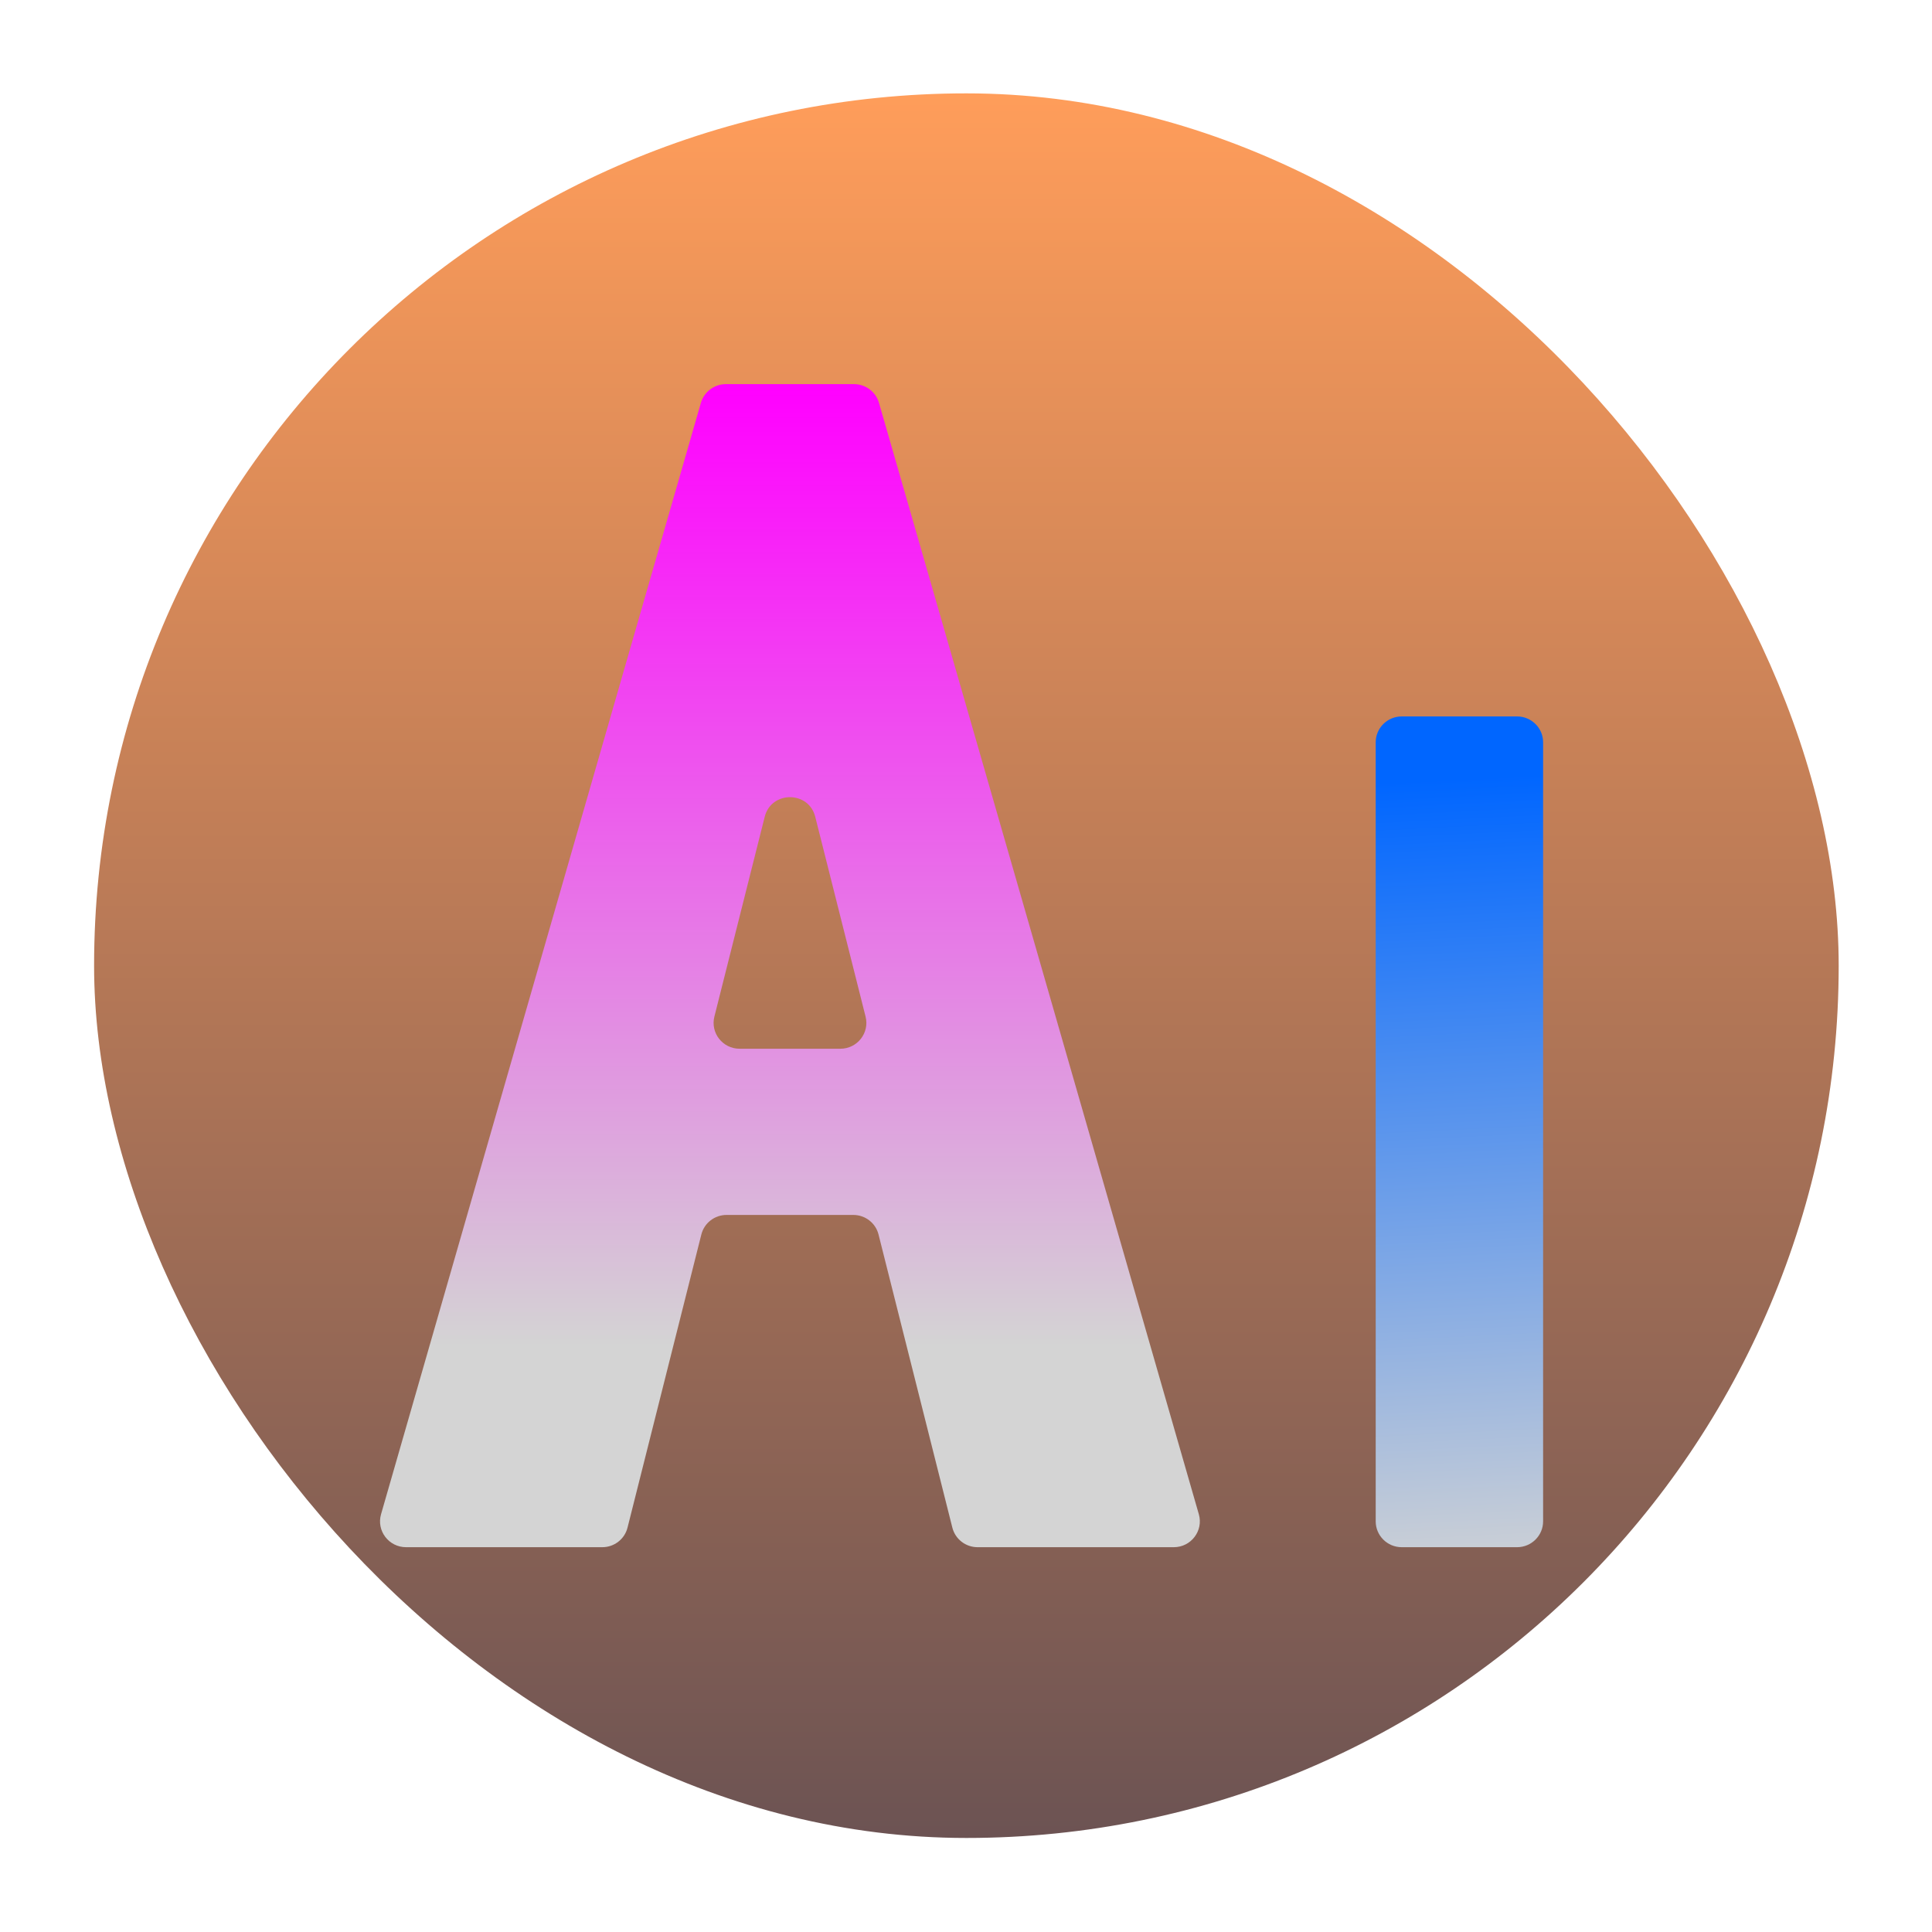 <?xml version="1.0" encoding="UTF-8" standalone="no"?>
<svg
   width="62"
   height="62"
   viewBox="0 0 62 62"
   version="1.1"
   id="svg40"
   sodipodi:docname="AdobeIllustrator.svg"
   inkscape:version="1.4 (e7c3feb100, 2024-10-09)"
   xmlns:inkscape="http://www.inkscape.org/namespaces/inkscape"
   xmlns:sodipodi="http://sodipodi.sourceforge.net/DTD/sodipodi-0.dtd"
   xmlns:xlink="http://www.w3.org/1999/xlink"
   xmlns="http://www.w3.org/2000/svg"
   xmlns:svg="http://www.w3.org/2000/svg">
  <sodipodi:namedview
     id="namedview42"
     pagecolor="#ffffff"
     bordercolor="#666666"
     borderopacity="1.0"
     inkscape:showpageshadow="2"
     inkscape:pageopacity="0.0"
     inkscape:pagecheckerboard="0"
     inkscape:deskcolor="#d1d1d1"
     showgrid="false"
     inkscape:zoom="9.8333334"
     inkscape:cx="24.355932"
     inkscape:cy="33.559322"
     inkscape:window-width="1920"
     inkscape:window-height="994"
     inkscape:window-x="0"
     inkscape:window-y="0"
     inkscape:window-maximized="1"
     inkscape:current-layer="svg40" />
  <defs
     id="defs22">
    <linearGradient
       id="linearGradient14"
       inkscape:collect="always">
      <stop
         style="stop-color:#ff00ff;stop-opacity:1"
         offset="0"
         id="stop11" />
      <stop
         style="stop-color:#d4d4d4;stop-opacity:1;"
         offset="1"
         id="stop13" />
    </linearGradient>
    <linearGradient
       id="linearGradient2"
       inkscape:collect="always">
      <stop
         style="stop-color:#0066ff;stop-opacity:1"
         offset="0"
         id="stop8" />
      <stop
         style="stop-color:#d4d4d4;stop-opacity:1;"
         offset="1"
         id="stop10" />
    </linearGradient>
    <linearGradient
       id="linearGradient1"
       inkscape:collect="always">
      <stop
         style="stop-color:#ff9d5a;stop-opacity:1;"
         offset="0"
         id="stop1" />
      <stop
         style="stop-color:#6c5353;stop-opacity:1"
         offset="1"
         id="stop3" />
    </linearGradient>
    <linearGradient
       id="a"
       y1="542.8"
       y2="503.8"
       x2="0"
       gradientUnits="userSpaceOnUse"
       gradientTransform="translate(-384.57,504.56)">
      <stop
         stop-color="#f39c12"
         id="stop2" />
      <stop
         offset="1"
         stop-color="#f5ab35"
         id="stop4" />
    </linearGradient>
    <linearGradient
       id="b"
       y1="505.8"
       y2="541.8"
       x2="0"
       gradientUnits="userSpaceOnUse"
       gradientTransform="translate(-384.57,504.56)">
      <stop
         stop-color="#fffcde"
         id="stop7" />
      <stop
         offset="1"
         stop-color="#fafac5"
         id="stop9" />
    </linearGradient>
    <radialGradient
       cx="24"
       cy="1028.36"
       id="c"
       r="16"
       gradientUnits="userSpaceOnUse"
       gradientTransform="matrix(1.231,0.003,-0.003,1.231,-2.11,-237.92)">
      <stop
         stop-color="#f47750"
         id="stop12" />
      <stop
         offset="1"
         stop-color="#fdbc4b"
         id="stop14" />
    </radialGradient>
    <linearGradient
       id="d"
       y1="23.23"
       x1="23.701"
       y2="37.955"
       x2="37.996"
       gradientUnits="userSpaceOnUse">
      <stop
         id="stop17" />
      <stop
         offset="1"
         stop-opacity="0"
         id="stop19" />
    </linearGradient>
    <linearGradient
       id="a-3"
       gradientUnits="userSpaceOnUse"
       x1="4"
       x2="4"
       y1="3"
       y2="45"
       gradientTransform="matrix(0.7,0,0,0.7,-46.472,-64.726)">
      <stop
         offset="0"
         stop-color="#f10000"
         id="stop9919" />
      <stop
         offset="1"
         stop-color="#b20000"
         id="stop9921" />
    </linearGradient>
    <linearGradient
       inkscape:collect="always"
       xlink:href="#linearGradient1"
       id="linearGradient3"
       x1="28"
       y1="7"
       x2="28"
       y2="49"
       gradientUnits="userSpaceOnUse"
       gradientTransform="translate(-65.695,4.271)" />
    <linearGradient
       id="paint1_linear_218_80"
       x1="6.733"
       y1="13.833"
       x2="6.733"
       y2="3.86"
       gradientUnits="userSpaceOnUse"
       gradientTransform="matrix(3.134,0,0,3.111,2.712,4.667)">
      <stop
         stop-color="#FDA700"
         id="stop4-3" />
      <stop
         offset="1"
         stop-color="#FFDE00"
         id="stop5" />
    </linearGradient>
    <linearGradient
       id="paint2_linear_218_80"
       x1="11.861"
       y1="13.309"
       x2="11.861"
       y2="6.185"
       gradientUnits="userSpaceOnUse"
       gradientTransform="matrix(3.134,0,0,3.111,2.712,4.667)">
      <stop
         stop-color="#FDA700"
         id="stop6" />
      <stop
         offset="1"
         stop-color="#FFDE00"
         id="stop7-6" />
    </linearGradient>
    <linearGradient
       inkscape:collect="always"
       xlink:href="#linearGradient2"
       id="linearGradient10"
       x1="44.77"
       y1="23.254"
       x2="45.748"
       y2="42.779"
       gradientUnits="userSpaceOnUse"
       gradientTransform="translate(-65.695,4.271)" />
    <linearGradient
       inkscape:collect="always"
       xlink:href="#linearGradient14"
       id="linearGradient13"
       x1="13.884"
       y1="14"
       x2="13.884"
       y2="37.153"
       gradientUnits="userSpaceOnUse"
       gradientTransform="translate(-65.695,4.271)" />
  </defs>
  <g
     id="g1"
     transform="matrix(1.333,0,0,1.333,81.26,-12.028)">
    <rect
       id="rect910"
       width="42"
       height="42"
       x="-58.695"
       y="11.271"
       rx="54.968"
       ry="54.968"
       style="fill:url(#linearGradient3)" />
    <path
       d="m -43.484,18.271 c -0.28,0 -0.526,0.184 -0.603,0.451 l -7.7,26.756 c -0.114,0.397 0.186,0.793 0.603,0.793 h 4.723 c 0.288,0 0.538,-0.194 0.608,-0.471 l 1.777,-7.057 c 0.07,-0.277 0.32,-0.471 0.608,-0.471 h 3.05 c 0.288,0 0.538,0.194 0.608,0.471 l 1.777,7.057 c 0.07,0.277 0.32,0.471 0.608,0.471 h 4.723 c 0.416,0 0.717,-0.396 0.603,-0.793 l -7.7,-26.756 c -0.077,-0.267 -0.323,-0.451 -0.603,-0.451 z m 0.934,10.415 c 0.158,-0.628 1.058,-0.628 1.216,0 l 1.212,4.812 c 0.099,0.393 -0.2,0.773 -0.608,0.773 h -2.424 c -0.408,0 -0.707,-0.38 -0.608,-0.773 z"
       id="path1"
       style="fill:url(#linearGradient13)" />
    <path
       d="m -24.438,26.271 h -2.776 c -0.346,0 -0.627,0.279 -0.627,0.622 v 18.756 c 0,0.343 0.28,0.622 0.627,0.622 h 2.776 c 0.346,0 0.627,-0.279 0.627,-0.622 V 26.893 c 0,-0.344 -0.281,-0.622 -0.627,-0.622 z"
       id="path2"
       style="fill:url(#linearGradient10)" />
  </g>
</svg>
